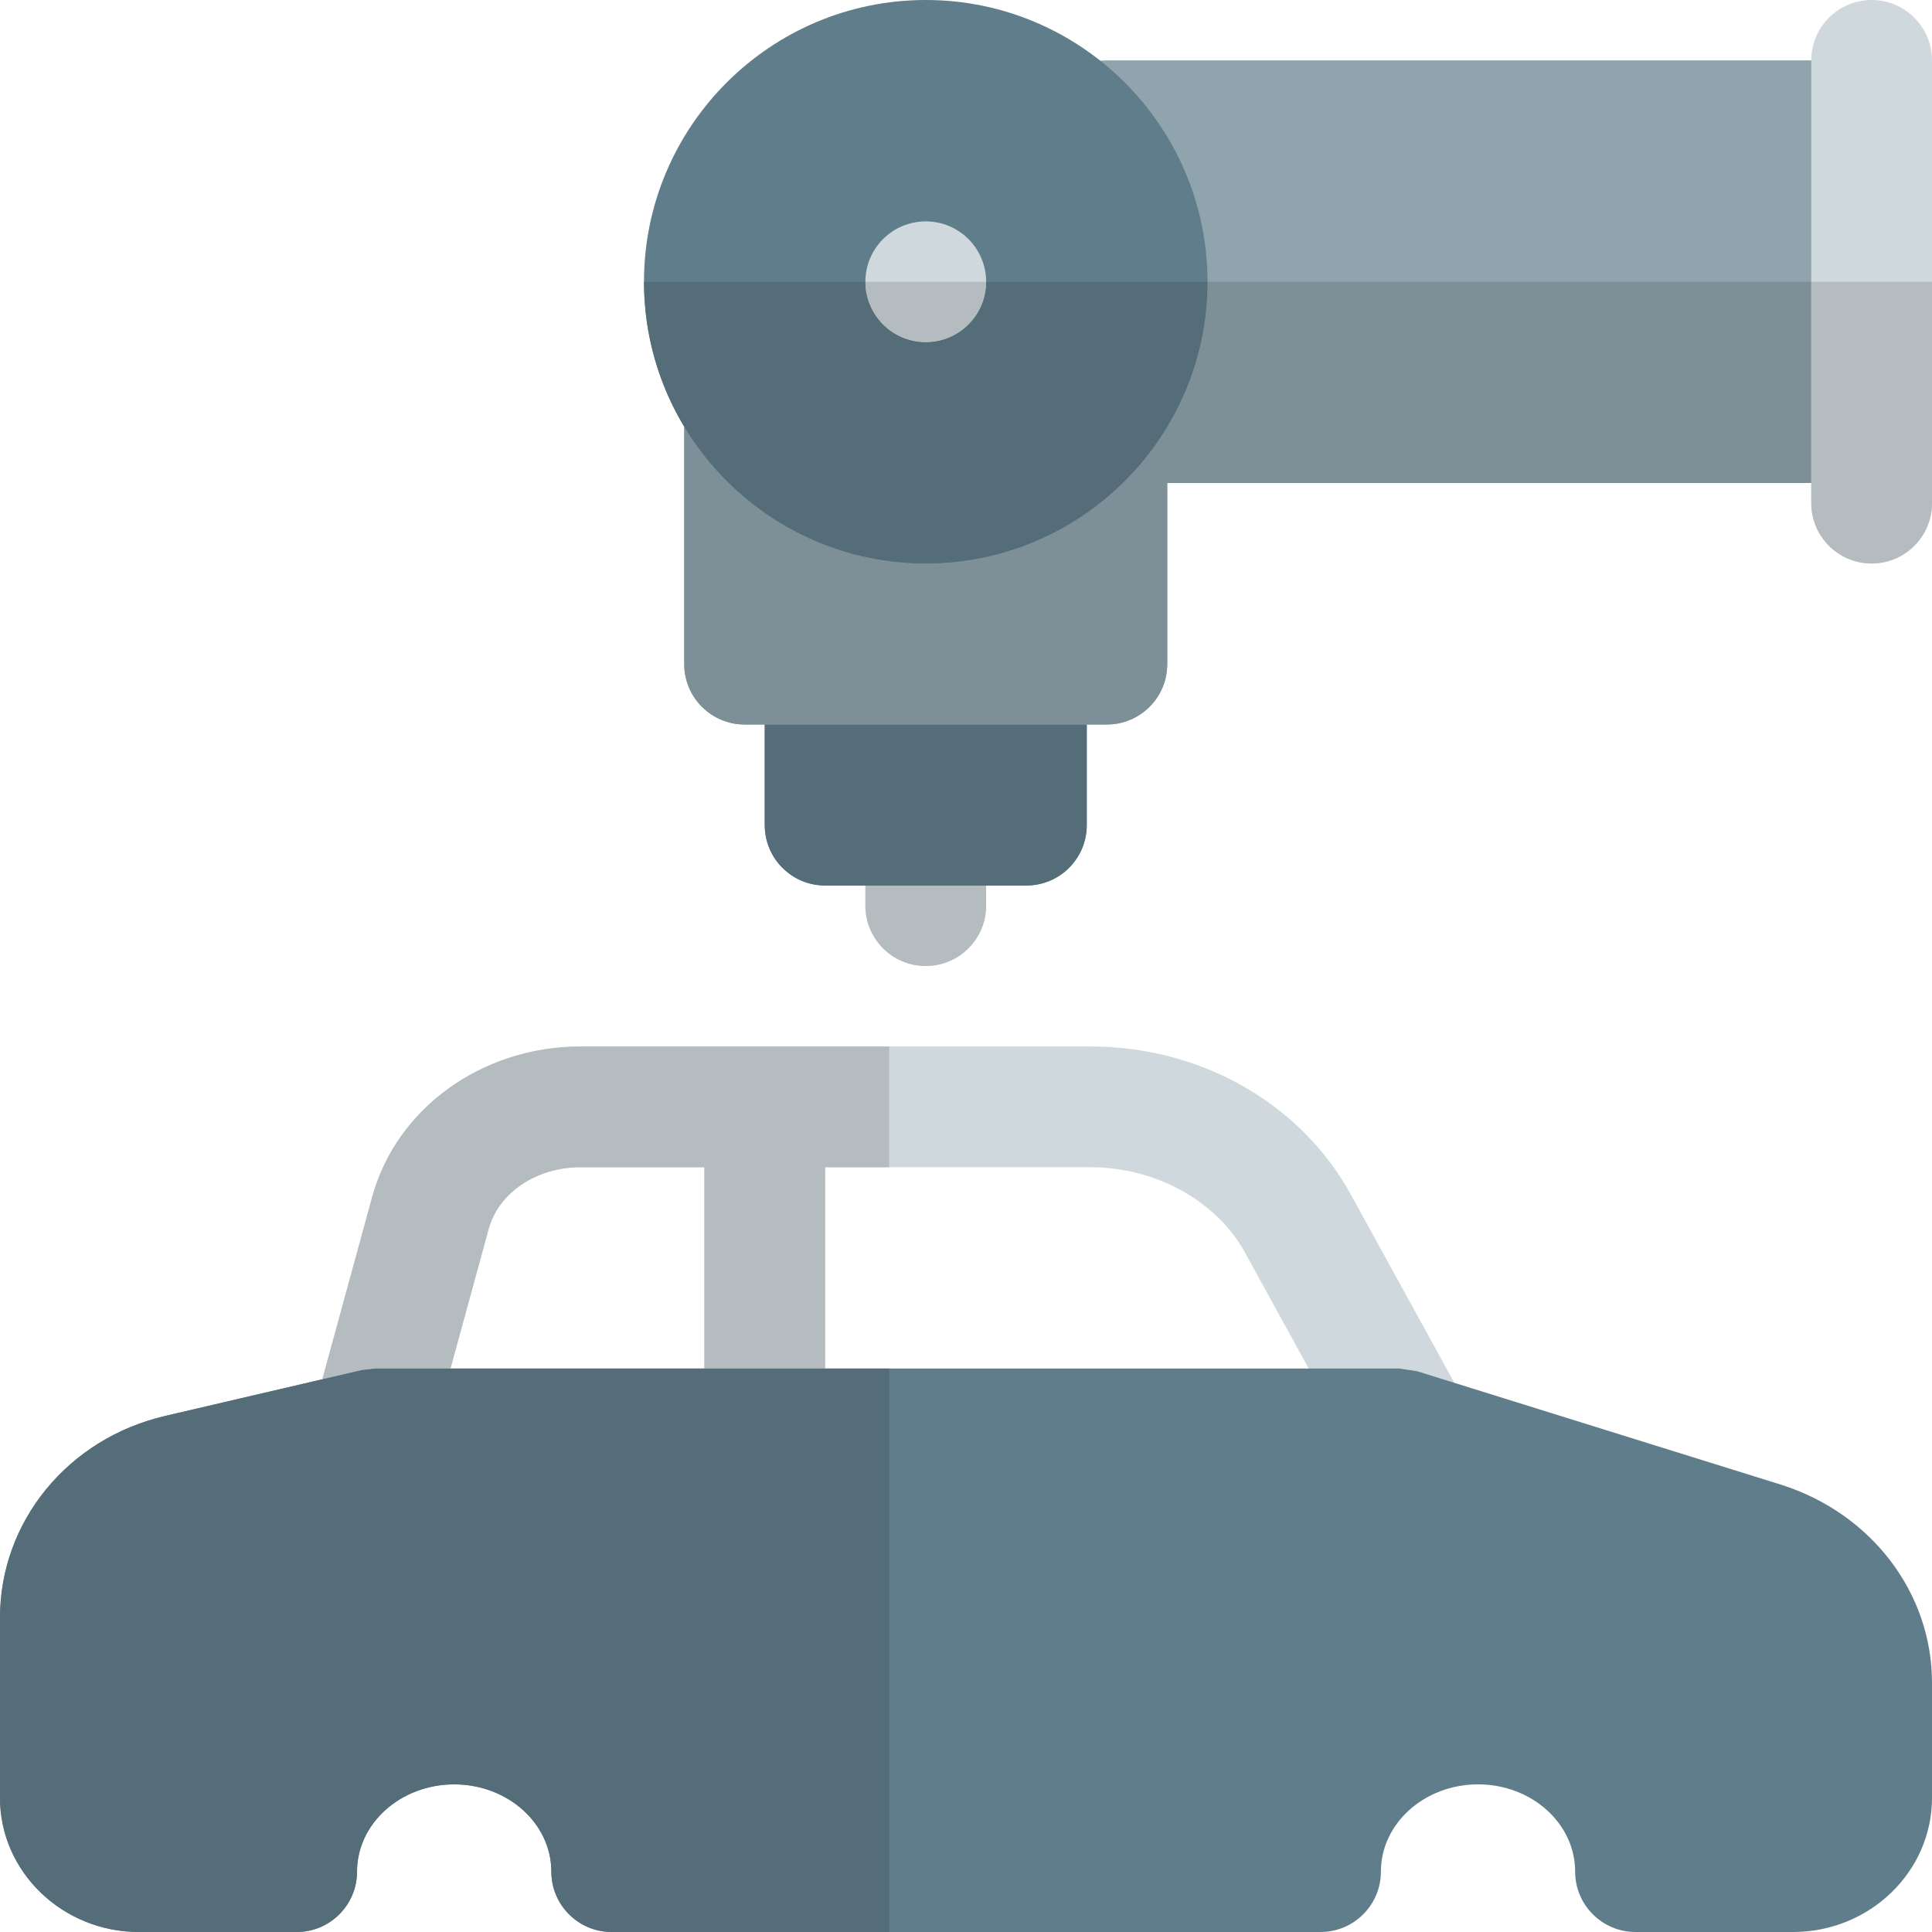 <svg viewBox="0 0 512 512" fill="none" xmlns="http://www.w3.org/2000/svg">
<g id="robotic-arm (1) 1" clip-path="url(#clip0)">
<path id="Vector" d="M245.332 256C236.5 256 229.332 248.832 229.332 240V218.667C229.332 209.835 236.5 202.667 245.332 202.667C254.164 202.667 261.332 209.835 261.332 218.667V240C261.332 248.832 254.164 256 245.332 256Z" fill="#CFD8DC"/>
<path id="Vector_2" d="M272.001 160H218.668C209.836 160 202.668 167.168 202.668 176V218.667C202.668 227.499 209.836 234.667 218.668 234.667H272.001C280.833 234.667 288.001 227.499 288.001 218.667V176C288.001 167.168 280.833 160 272.001 160Z" fill="#607D8B"/>
<path id="Vector_3" d="M495.999 16H293.332C284.5 16 277.332 23.168 277.332 32V96H197.332C188.5 96 181.332 103.168 181.332 112V176C181.332 184.832 188.5 192 197.332 192H293.332C302.164 192 309.332 184.832 309.332 176V128H495.999C504.831 128 511.999 120.832 511.999 112V32C511.999 23.168 504.831 16 495.999 16Z" fill="#90A4AE"/>
<path id="Vector_4" d="M245.335 0C204.161 0 170.668 33.493 170.668 74.667C170.668 115.84 204.161 149.333 245.335 149.333C286.508 149.333 320.001 115.84 320.001 74.667C320.001 33.493 286.508 0 245.335 0Z" fill="#607D8B"/>
<g id="Group">
<path id="Vector_5" d="M496 149.333C487.168 149.333 480 142.165 480 133.333V16C480 7.168 487.168 0 496 0C504.832 0 512 7.168 512 16V133.333C512 142.165 504.832 149.333 496 149.333Z" fill="#CFD8DC"/>
<path id="Vector_6" d="M261.336 74.667C261.336 83.499 254.168 90.667 245.336 90.667C236.504 90.667 229.336 83.499 229.336 74.667C229.336 65.835 236.504 58.667 245.336 58.667C254.168 58.667 261.336 65.835 261.336 74.667Z" fill="#CFD8DC"/>
<path id="Vector_7" d="M385.665 366.912L358.017 316.629C344.727 292.395 318.273 277.333 289.025 277.333H153.836C127.703 277.333 104.983 293.781 98.604 317.312L84.204 369.963C82.882 374.763 83.884 379.904 86.913 383.872C89.943 387.84 94.636 390.165 99.607 390.165L371.607 390.613H371.628C377.281 390.613 382.508 387.627 385.388 382.763C388.289 377.92 388.396 371.883 385.665 366.912V366.912ZM186.668 368.448L118.444 366.08L129.495 325.696C132.119 316.075 142.124 309.333 153.836 309.333H186.668V368.448ZM218.668 368V309.333H289.025C306.327 309.333 322.412 318.251 329.985 332.011V332.032L351.831 371.797L218.668 368Z" fill="#CFD8DC"/>
</g>
<path id="Vector_8" d="M472.171 393.514L375.552 363.392L370.773 362.667H99.477L95.851 363.093L43.904 375.21C18.048 381.184 0 403.2 0 428.736V476.458C0 496.042 16.533 512 36.864 512H78.613C87.445 512 94.613 504.832 94.613 496C94.613 483.243 106.155 472.875 120.363 472.875C134.571 472.875 146.112 483.243 146.112 496C146.112 504.832 153.28 512 162.112 512H349.952C358.784 512 365.952 504.832 365.952 496C365.952 483.243 377.493 472.875 391.701 472.875C405.909 472.875 417.429 483.243 417.429 496C417.429 504.832 424.597 512 433.429 512H475.179C495.467 512 512 496.042 512 476.458V445.952C512 422.208 496.043 401.152 472.171 393.514V393.514Z" fill="#607D8B"/>
<path id="Vector_9" d="M261.332 234.667H229.332V240C229.332 248.832 236.5 256 245.332 256C254.164 256 261.332 248.832 261.332 240V234.667Z" fill="#B4BCC0"/>
<path id="Vector_10" d="M288.001 192H202.668V218.667C202.668 227.499 209.836 234.667 218.668 234.667H229.335H261.335H272.001C280.833 234.667 288.001 227.499 288.001 218.667V192Z" fill="#546D79"/>
<path id="Vector_11" d="M479.999 74.667H319.999C319.999 115.84 286.505 149.333 245.332 149.333C218.196 149.333 194.409 134.784 181.332 113.088V176C181.332 184.832 188.5 192 197.332 192H202.665H287.999H293.332C302.164 192 309.332 184.832 309.332 176V128H479.999V74.667Z" fill="#7D8F97"/>
<path id="Vector_12" d="M320.001 74.667H261.335C261.335 83.499 254.167 90.667 245.335 90.667C236.503 90.667 229.335 83.499 229.335 74.667H170.668C170.668 88.704 174.572 101.867 181.335 113.088C194.412 134.784 218.199 149.333 245.335 149.333C286.508 149.333 320.001 115.84 320.001 74.667Z" fill="#546D79"/>
<path id="Vector_13" d="M512 74.667H480V128V133.333C480 142.165 487.168 149.333 496 149.333C504.832 149.333 512 142.165 512 133.333V74.667Z" fill="#B4BCC0"/>
<path id="Vector_14" d="M261.332 74.667H229.332C229.332 83.499 236.5 90.667 245.332 90.667C254.164 90.667 261.332 83.499 261.332 74.667Z" fill="#B4BCC0"/>
<path id="Vector_15" d="M235.647 277.333H153.834C127.701 277.333 104.981 293.781 98.602 317.312L85.418 365.526L95.85 363.094L99.477 362.667H119.381L129.493 325.717C132.117 316.075 142.122 309.333 153.834 309.333H186.666V362.667H218.666V309.333H235.647V277.333Z" fill="#B4BCC0"/>
<path id="Vector_16" d="M235.648 362.667H218.667H186.667H119.381H99.477L95.851 363.093L85.419 365.525L43.883 375.21C18.048 381.184 0 403.2 0 428.736V476.458C0 496.042 16.533 512 36.864 512H78.613C87.445 512 94.613 504.832 94.613 496C94.613 483.243 106.155 472.875 120.363 472.875C134.571 472.875 146.112 483.243 146.112 496C146.112 504.832 153.28 512 162.112 512H235.669V362.667H235.648Z" fill="#546D79"/>
</g>
<defs>
<clipPath id="clip0">
<rect width="512" height="512" fill="white"/>
</clipPath>
</defs>
</svg>
